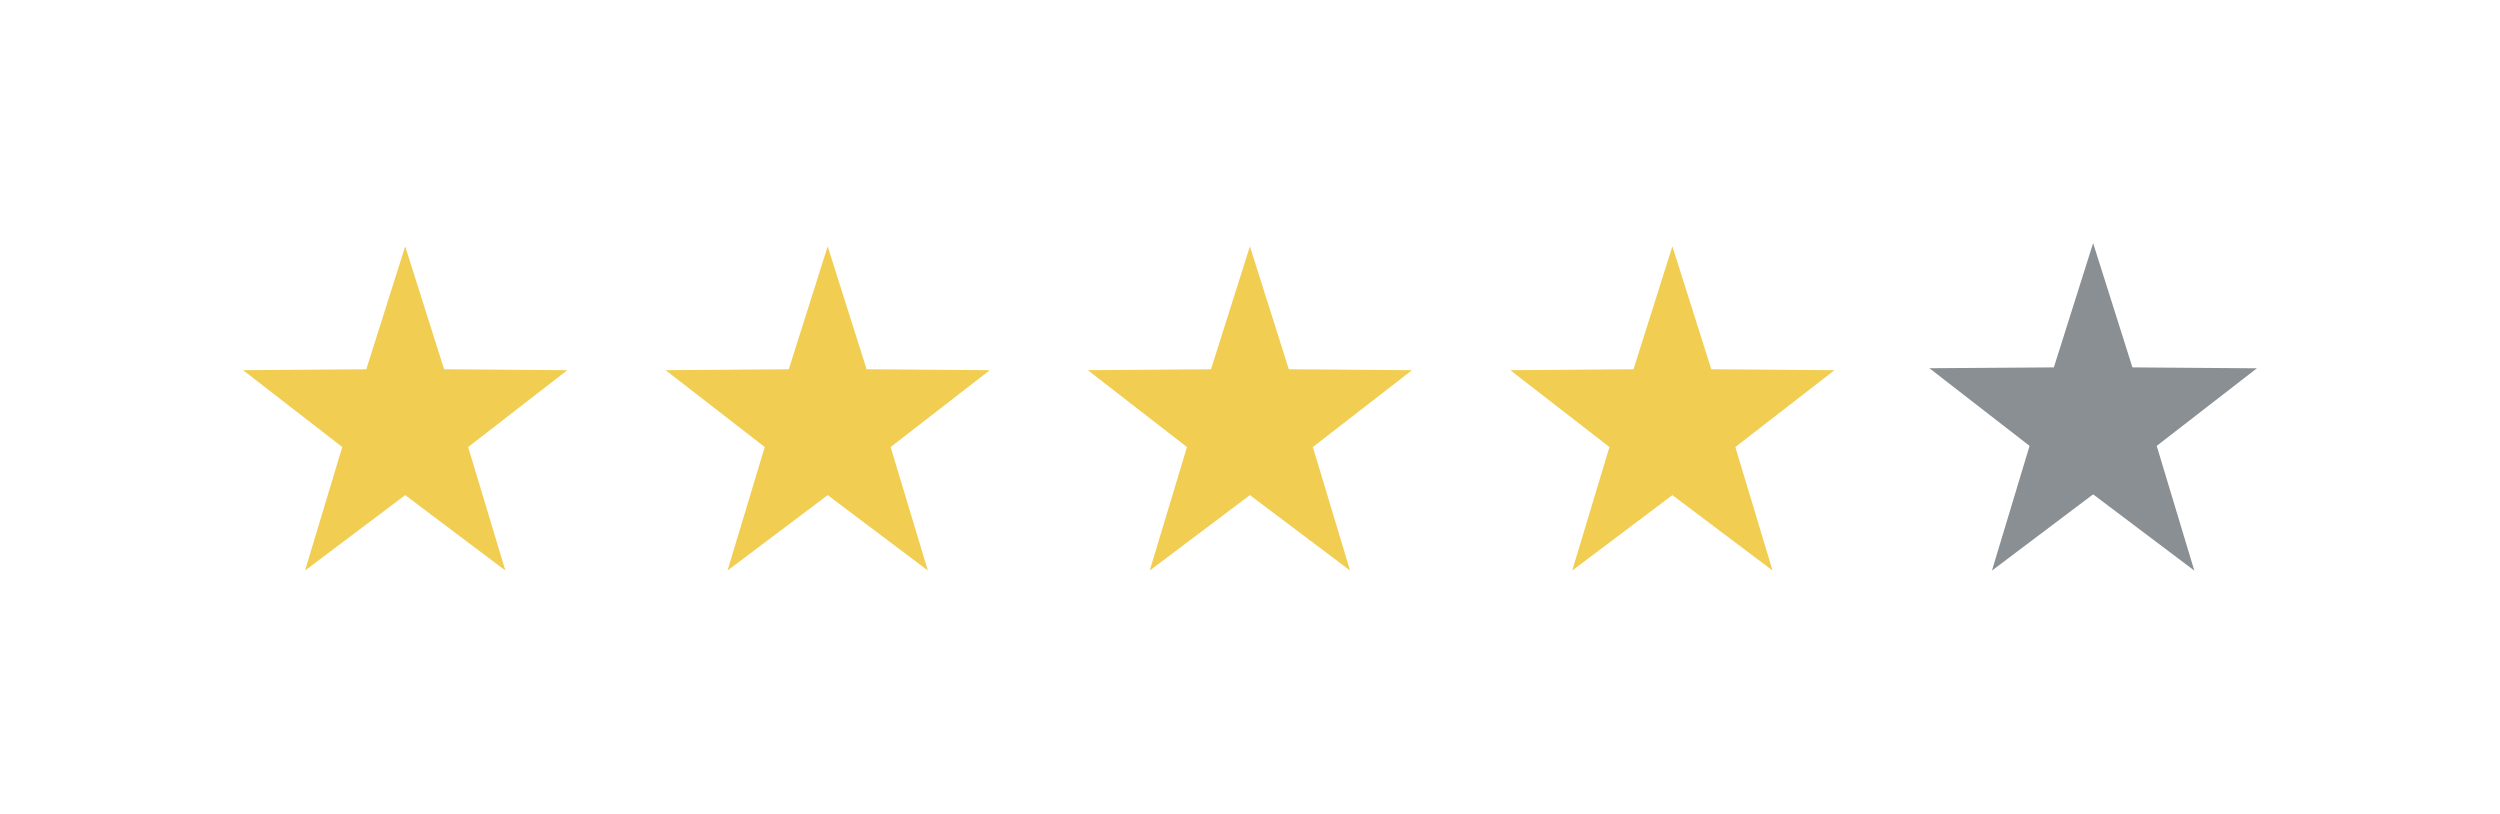 <svg xmlns="http://www.w3.org/2000/svg" xmlns:xlink="http://www.w3.org/1999/xlink" width="92.547" height="30.123" viewBox="0 0 92.547 30.123">
  <defs>
    <filter id="Polygon_37" x="0" y="0.123" width="30" height="30" filterUnits="userSpaceOnUse">
      <feOffset dy="3" input="SourceAlpha"/>
      <feGaussianBlur stdDeviation="3" result="blur"/>
      <feFlood flood-opacity="0.161"/>
      <feComposite operator="in" in2="blur"/>
      <feComposite in="SourceGraphic"/>
    </filter>
    <filter id="Polygon_46" x="15.637" y="0.123" width="30" height="30" filterUnits="userSpaceOnUse">
      <feOffset dy="3" input="SourceAlpha"/>
      <feGaussianBlur stdDeviation="3" result="blur-2"/>
      <feFlood flood-opacity="0.161"/>
      <feComposite operator="in" in2="blur-2"/>
      <feComposite in="SourceGraphic"/>
    </filter>
    <filter id="Polygon_47" x="31.274" y="0.123" width="30" height="30" filterUnits="userSpaceOnUse">
      <feOffset dy="3" input="SourceAlpha"/>
      <feGaussianBlur stdDeviation="3" result="blur-3"/>
      <feFlood flood-opacity="0.161"/>
      <feComposite operator="in" in2="blur-3"/>
      <feComposite in="SourceGraphic"/>
    </filter>
    <filter id="Polygon_48" x="46.91" y="0.123" width="30" height="30" filterUnits="userSpaceOnUse">
      <feOffset dy="3" input="SourceAlpha"/>
      <feGaussianBlur stdDeviation="3" result="blur-4"/>
      <feFlood flood-opacity="0.161"/>
      <feComposite operator="in" in2="blur-4"/>
      <feComposite in="SourceGraphic"/>
    </filter>
    <filter id="Polygon_49" x="62.424" y="0" width="30.123" height="30.123" filterUnits="userSpaceOnUse">
      <feOffset dy="3" input="SourceAlpha"/>
      <feGaussianBlur stdDeviation="3" result="blur-5"/>
      <feFlood flood-opacity="0.161"/>
      <feComposite operator="in" in2="blur-5"/>
      <feComposite in="SourceGraphic"/>
    </filter>
  </defs>
  <g id="Group_3784" data-name="Group 3784" transform="translate(9 6)">
    <g transform="matrix(1, 0, 0, 1, -9, -6)" filter="url(#Polygon_37)">
      <path id="Polygon_37-2" data-name="Polygon 37" d="M6,0,7.44,4.549,12,4.584,8.33,7.429,9.708,12,6,9.209,2.292,12,3.67,7.429,0,4.584l4.56-.034Z" transform="translate(9 6.12)" fill="#f1cd51"/>
    </g>
    <g transform="matrix(1, 0, 0, 1, -9, -6)" filter="url(#Polygon_46)">
      <path id="Polygon_46-2" data-name="Polygon 46" d="M6,0,7.44,4.549,12,4.584,8.33,7.429,9.708,12,6,9.209,2.292,12,3.67,7.429,0,4.584l4.56-.034Z" transform="translate(24.64 6.12)" fill="#f1cd51"/>
    </g>
    <g transform="matrix(1, 0, 0, 1, -9, -6)" filter="url(#Polygon_47)">
      <path id="Polygon_47-2" data-name="Polygon 47" d="M6,0,7.44,4.549,12,4.584,8.33,7.429,9.708,12,6,9.209,2.292,12,3.67,7.429,0,4.584l4.56-.034Z" transform="translate(40.27 6.12)" fill="#f1cd51"/>
    </g>
    <g transform="matrix(1, 0, 0, 1, -9, -6)" filter="url(#Polygon_48)">
      <path id="Polygon_48-2" data-name="Polygon 48" d="M6,0,7.44,4.549,12,4.584,8.33,7.429,9.708,12,6,9.209,2.292,12,3.67,7.429,0,4.584l4.56-.034Z" transform="translate(55.91 6.12)" fill="#f1cd51"/>
    </g>
    <g id="Group_4421" data-name="Group 4421" transform="translate(62.424)">
      <g id="Group_4420" data-name="Group 4420">
        <g transform="matrix(1, 0, 0, 1, -71.42, -6)" filter="url(#Polygon_49)">
          <path id="Polygon_49-2" data-name="Polygon 49" d="M6.061,0,7.516,4.6l4.607.034L8.415,7.506l1.392,4.617L6.061,9.3,2.315,12.123,3.708,7.506,0,4.631,4.607,4.6Z" transform="translate(71.42 6)" fill="#8a8f93"/>
        </g>
      </g>
    </g>
  </g>
</svg>
